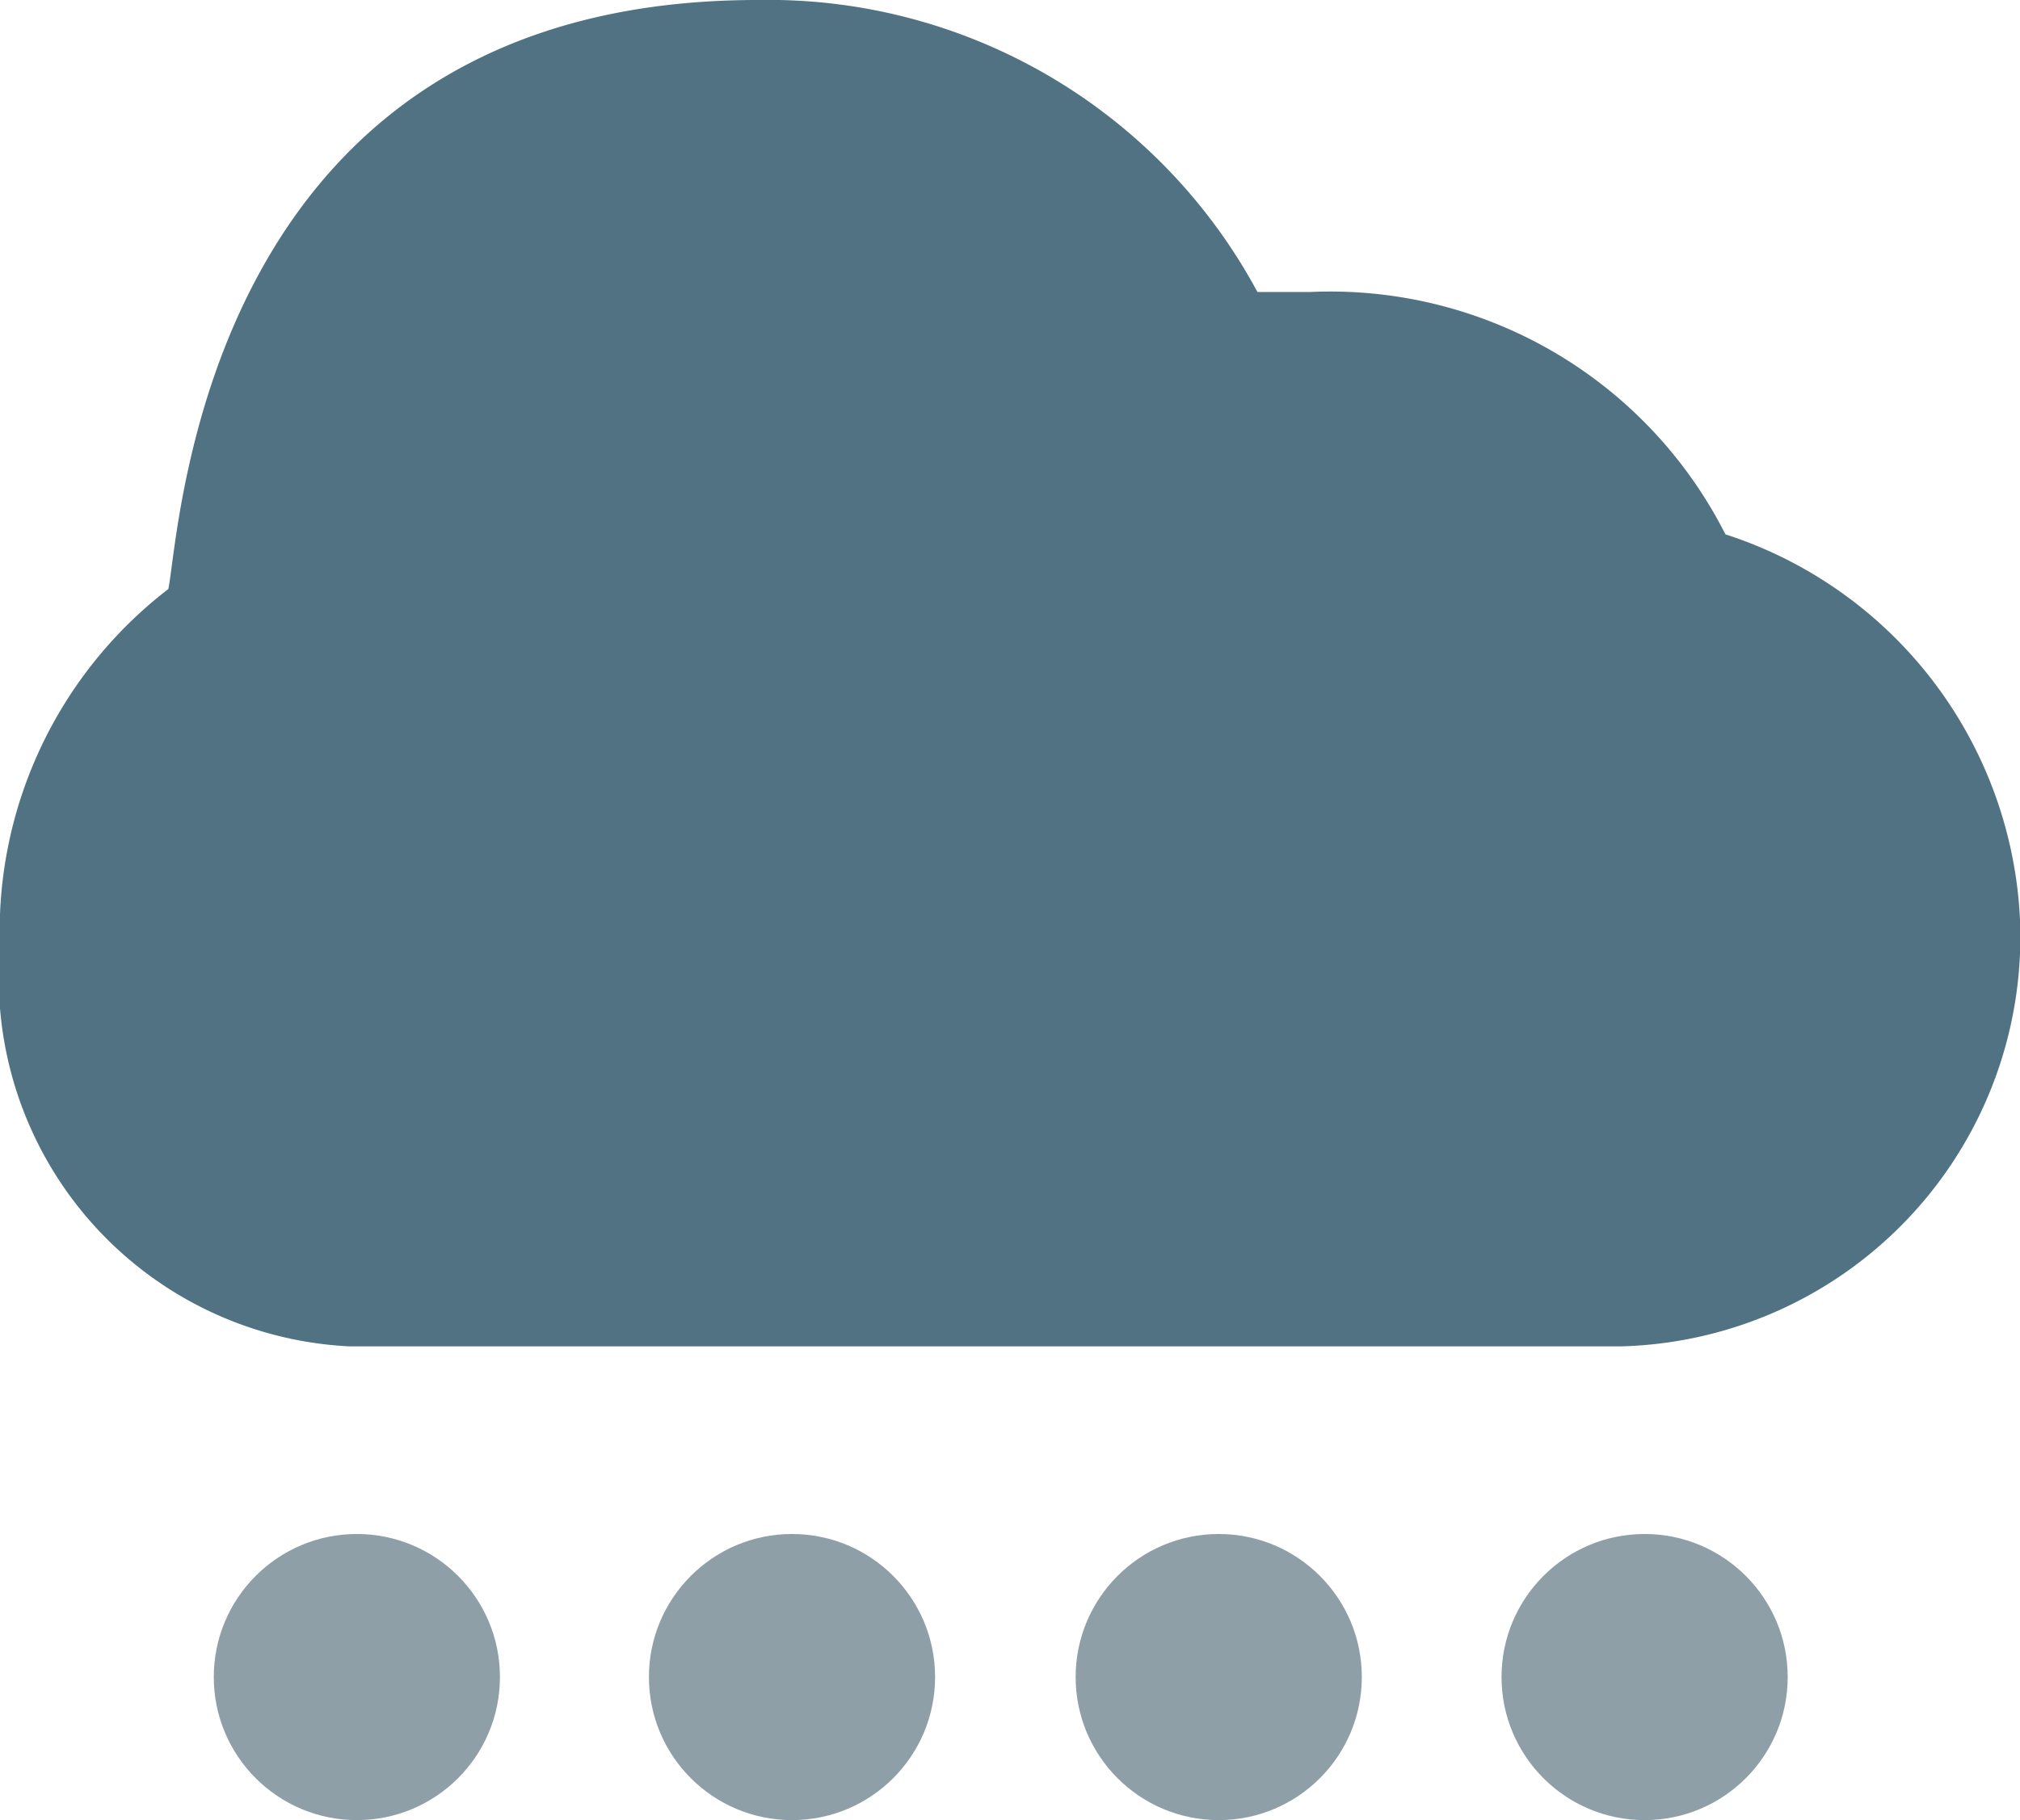 <svg xmlns="http://www.w3.org/2000/svg" viewBox="0 0 24 21.63"><defs><style>.cls-1{fill:#507282;}.cls-2{fill:#8e9fa7;}</style></defs><g id="Layer_2" data-name="Layer 2"><g id="Layer_1-2" data-name="Layer 1"><path class="cls-1" d="M9,0C2.4,0,2.14,6.34,2,7a5.13,5.13,0,0,0-2,4.27A4.38,4.38,0,0,0,4.15,16H19.26A4.87,4.87,0,0,0,24,10.93a5.06,5.06,0,0,0-3.5-4.58,5.26,5.26,0,0,0-4.93-2.88c-.22,0-.42,0-.63,0A6.6,6.6,0,0,0,9,0Z"/><circle class="cls-2" cx="4.24" cy="19.93" r="1.7"/><circle class="cls-2" cx="9.41" cy="19.93" r="1.7"/><circle class="cls-2" cx="14.48" cy="19.93" r="1.7"/><circle class="cls-2" cx="19.54" cy="19.93" r="1.7"/></g></g></svg>